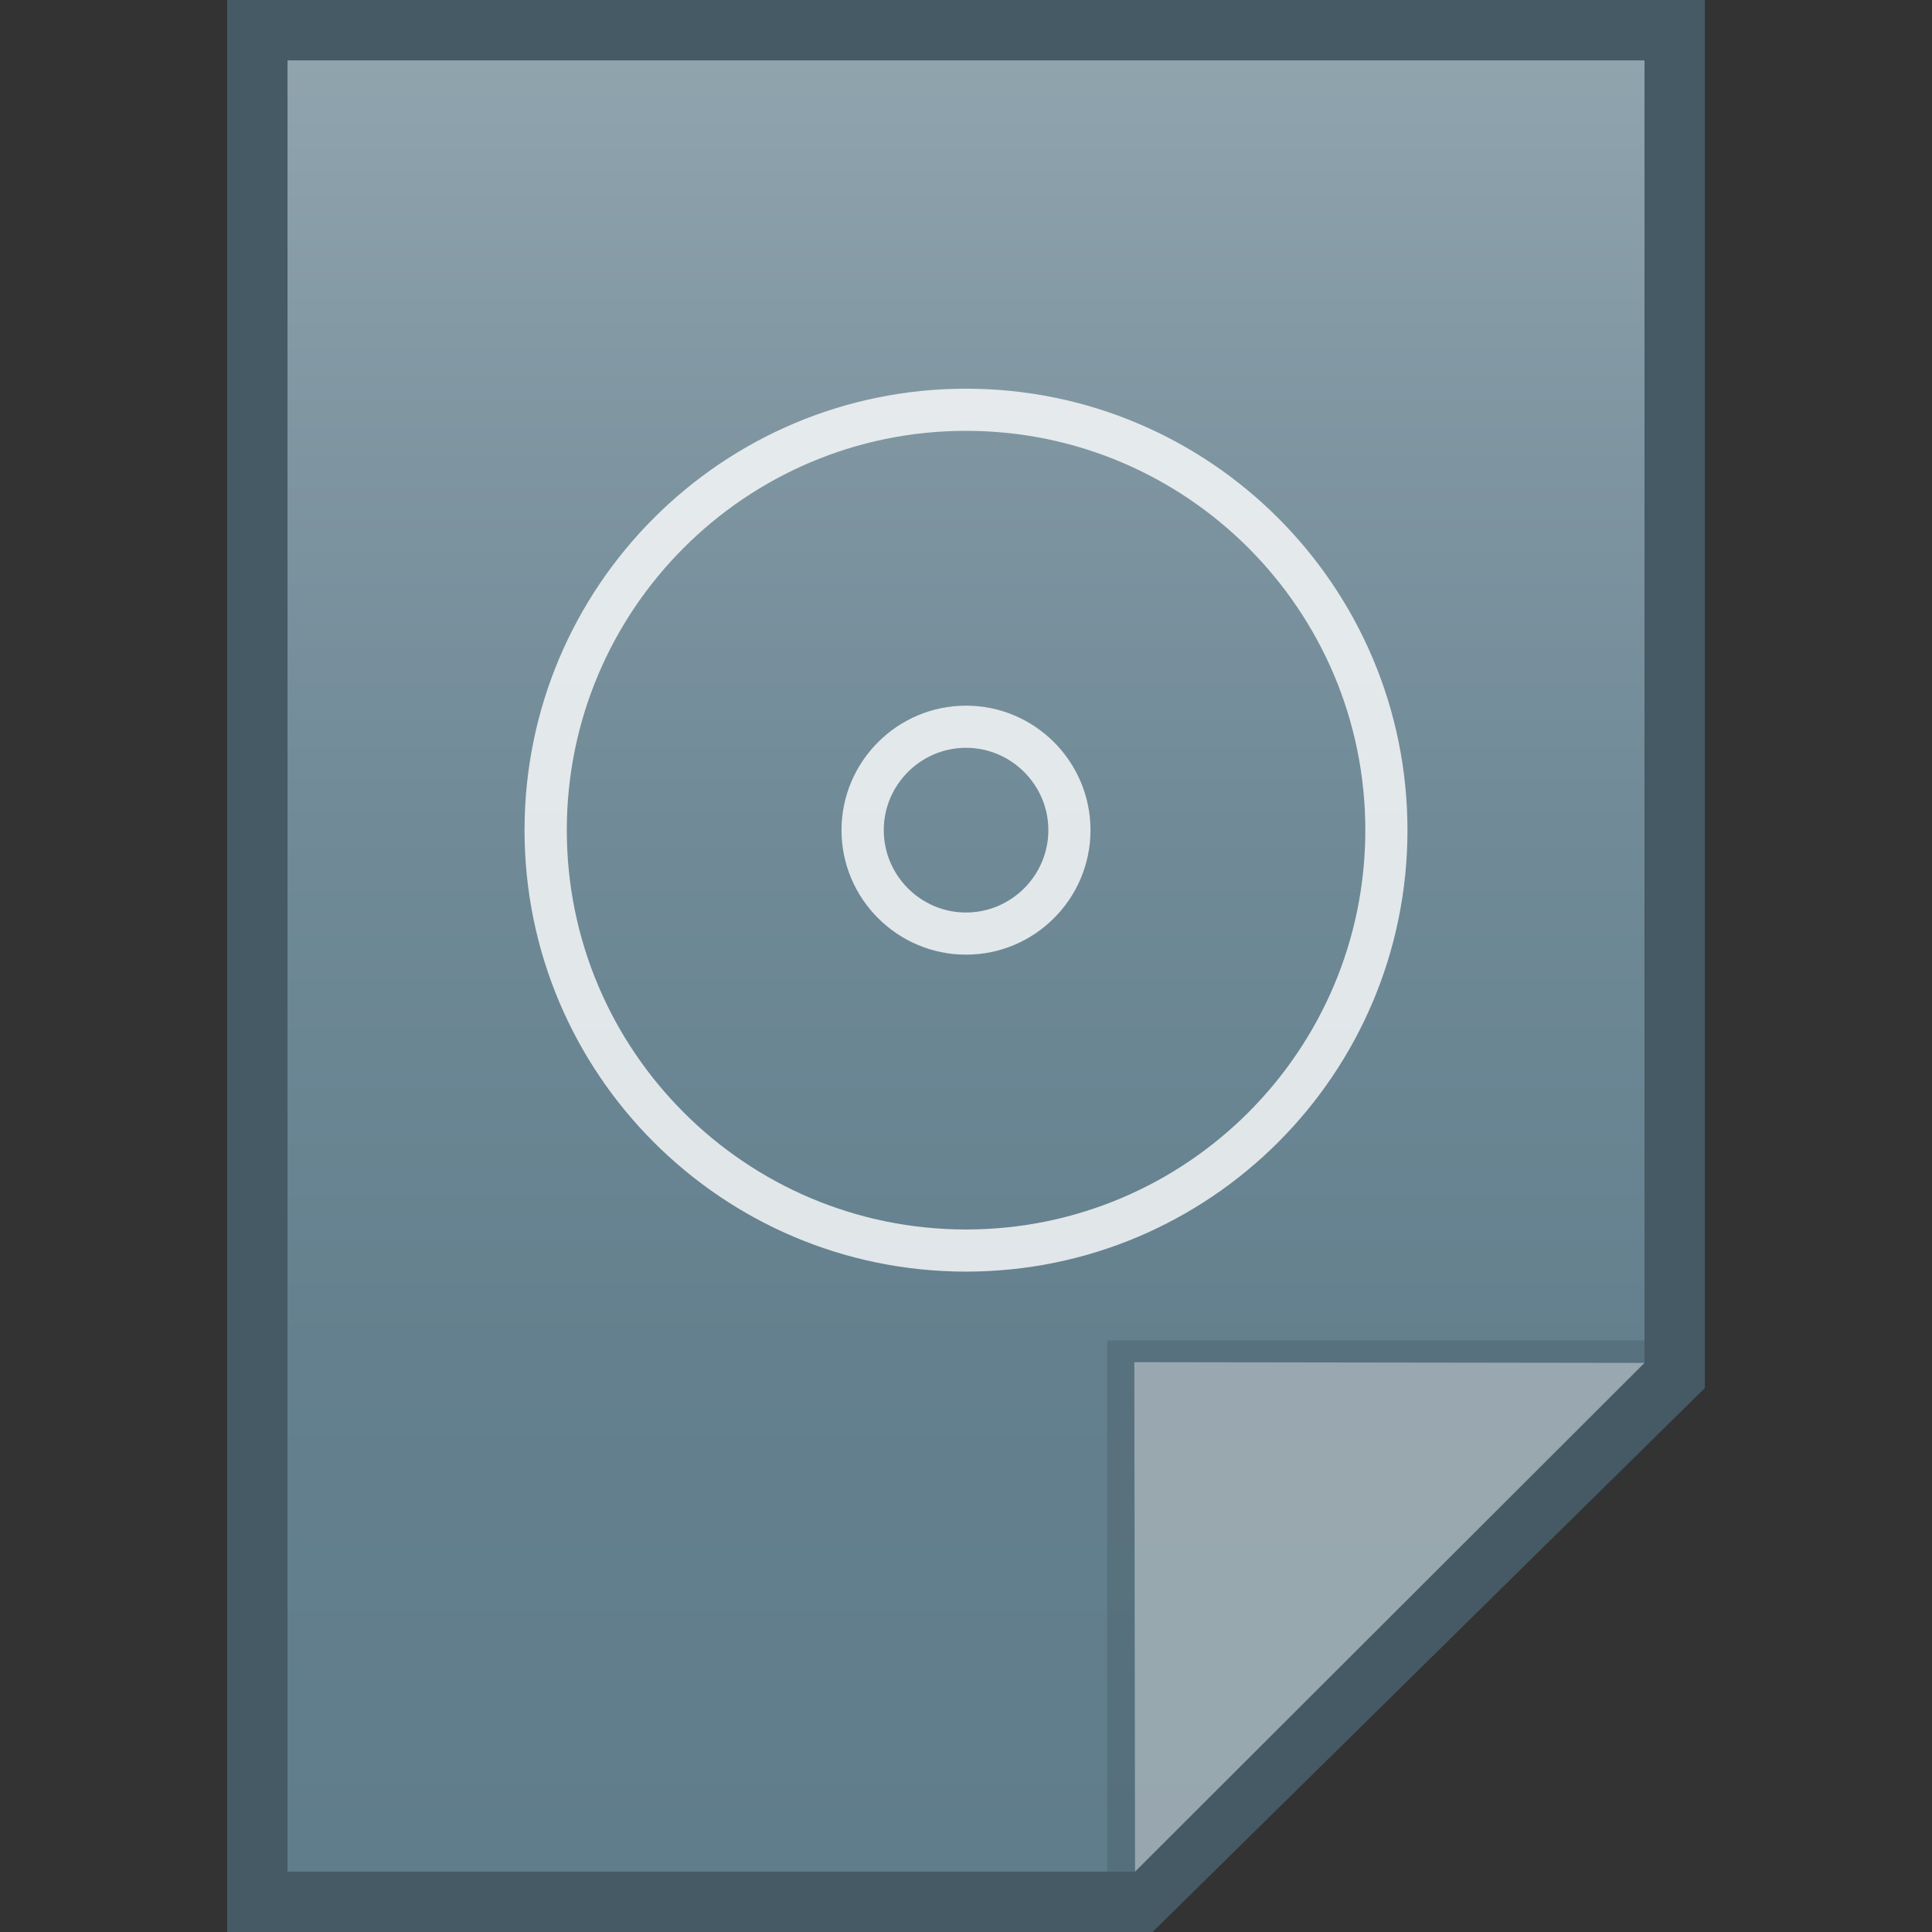 <?xml version="1.0" encoding="utf-8"?>
<!-- Generator: Adobe Illustrator 16.0.0, SVG Export Plug-In . SVG Version: 6.00 Build 0)  -->
<!DOCTYPE svg PUBLIC "-//W3C//DTD SVG 1.1//EN" "http://www.w3.org/Graphics/SVG/1.1/DTD/svg11.dtd">
<svg version="1.1" id="图层_1" xmlns="http://www.w3.org/2000/svg" xmlns:xlink="http://www.w3.org/1999/xlink" x="0px" y="0px"
	 width="16px" height="16px" viewBox="0 0 16 16" enable-background="new 0 0 16 16" xml:space="preserve">
<rect x="0" y="0" width="16" height="16" fill="#333333" stroke="none"/>
<polygon fill="#455A64" points="1.881,16 1.881,0 14.119,0 14.119,11.495 9.545,16 "/>
<g>
	<g>
		<g>
			
				<linearGradient id="SVGID_1_" gradientUnits="userSpaceOnUse" x1="49.602" y1="419.399" x2="49.602" y2="434.4" gradientTransform="matrix(1 0 0 1 -41.6 -418.9)">
				<stop  offset="0" style="stop-color:#90A4AE"/>
				<stop  offset="0.138" style="stop-color:#849AA5"/>
				<stop  offset="0.423" style="stop-color:#708A97"/>
				<stop  offset="0.71" style="stop-color:#64808E"/>
				<stop  offset="1" style="stop-color:#607D8B"/>
			</linearGradient>
			<polygon fill="url(#SVGID_1_)" points="2.381,15.5 2.381,0.5 13.619,0.5 13.619,11.281 9.4,15.5 			"/>
		</g>
		<polygon fill="#455A64" fill-opacity="0.39" points="13.619,11.281 13.619,11.1 9.169,11.1 9.169,15.5 9.4,15.5 		"/>
		<path fill="#FFFFFF" fill-opacity="0.39" d="M9.394,11.281l4.226,0.006L9.4,15.5L9.394,11.281z"/>
	</g>
	<g opacity="0.8">
		<g>
			<path fill="#FFFFFF" d="M8,3.568c1.825,0,3.307,1.481,3.307,3.307S9.825,10.182,8,10.182c-1.825,0-3.306-1.481-3.306-3.307
				S6.175,3.568,8,3.568 M8,3.219c-2.019,0-3.656,1.638-3.656,3.656S5.981,10.531,8,10.531s3.656-1.638,3.656-3.656
				S10.019,3.219,8,3.219L8,3.219z"/>
		</g>
		<g>
			<path fill="#FFFFFF" d="M8,6.193c0.375,0,0.682,0.307,0.682,0.682S8.375,7.557,8,7.557S7.319,7.25,7.319,6.875
				S7.625,6.193,8,6.193 M8,5.844c-0.568,0-1.031,0.463-1.031,1.031S7.432,7.906,8,7.906c0.569,0,1.031-0.463,1.031-1.031
				S8.569,5.844,8,5.844L8,5.844z"/>
		</g>
	</g>
</g>
</svg>

